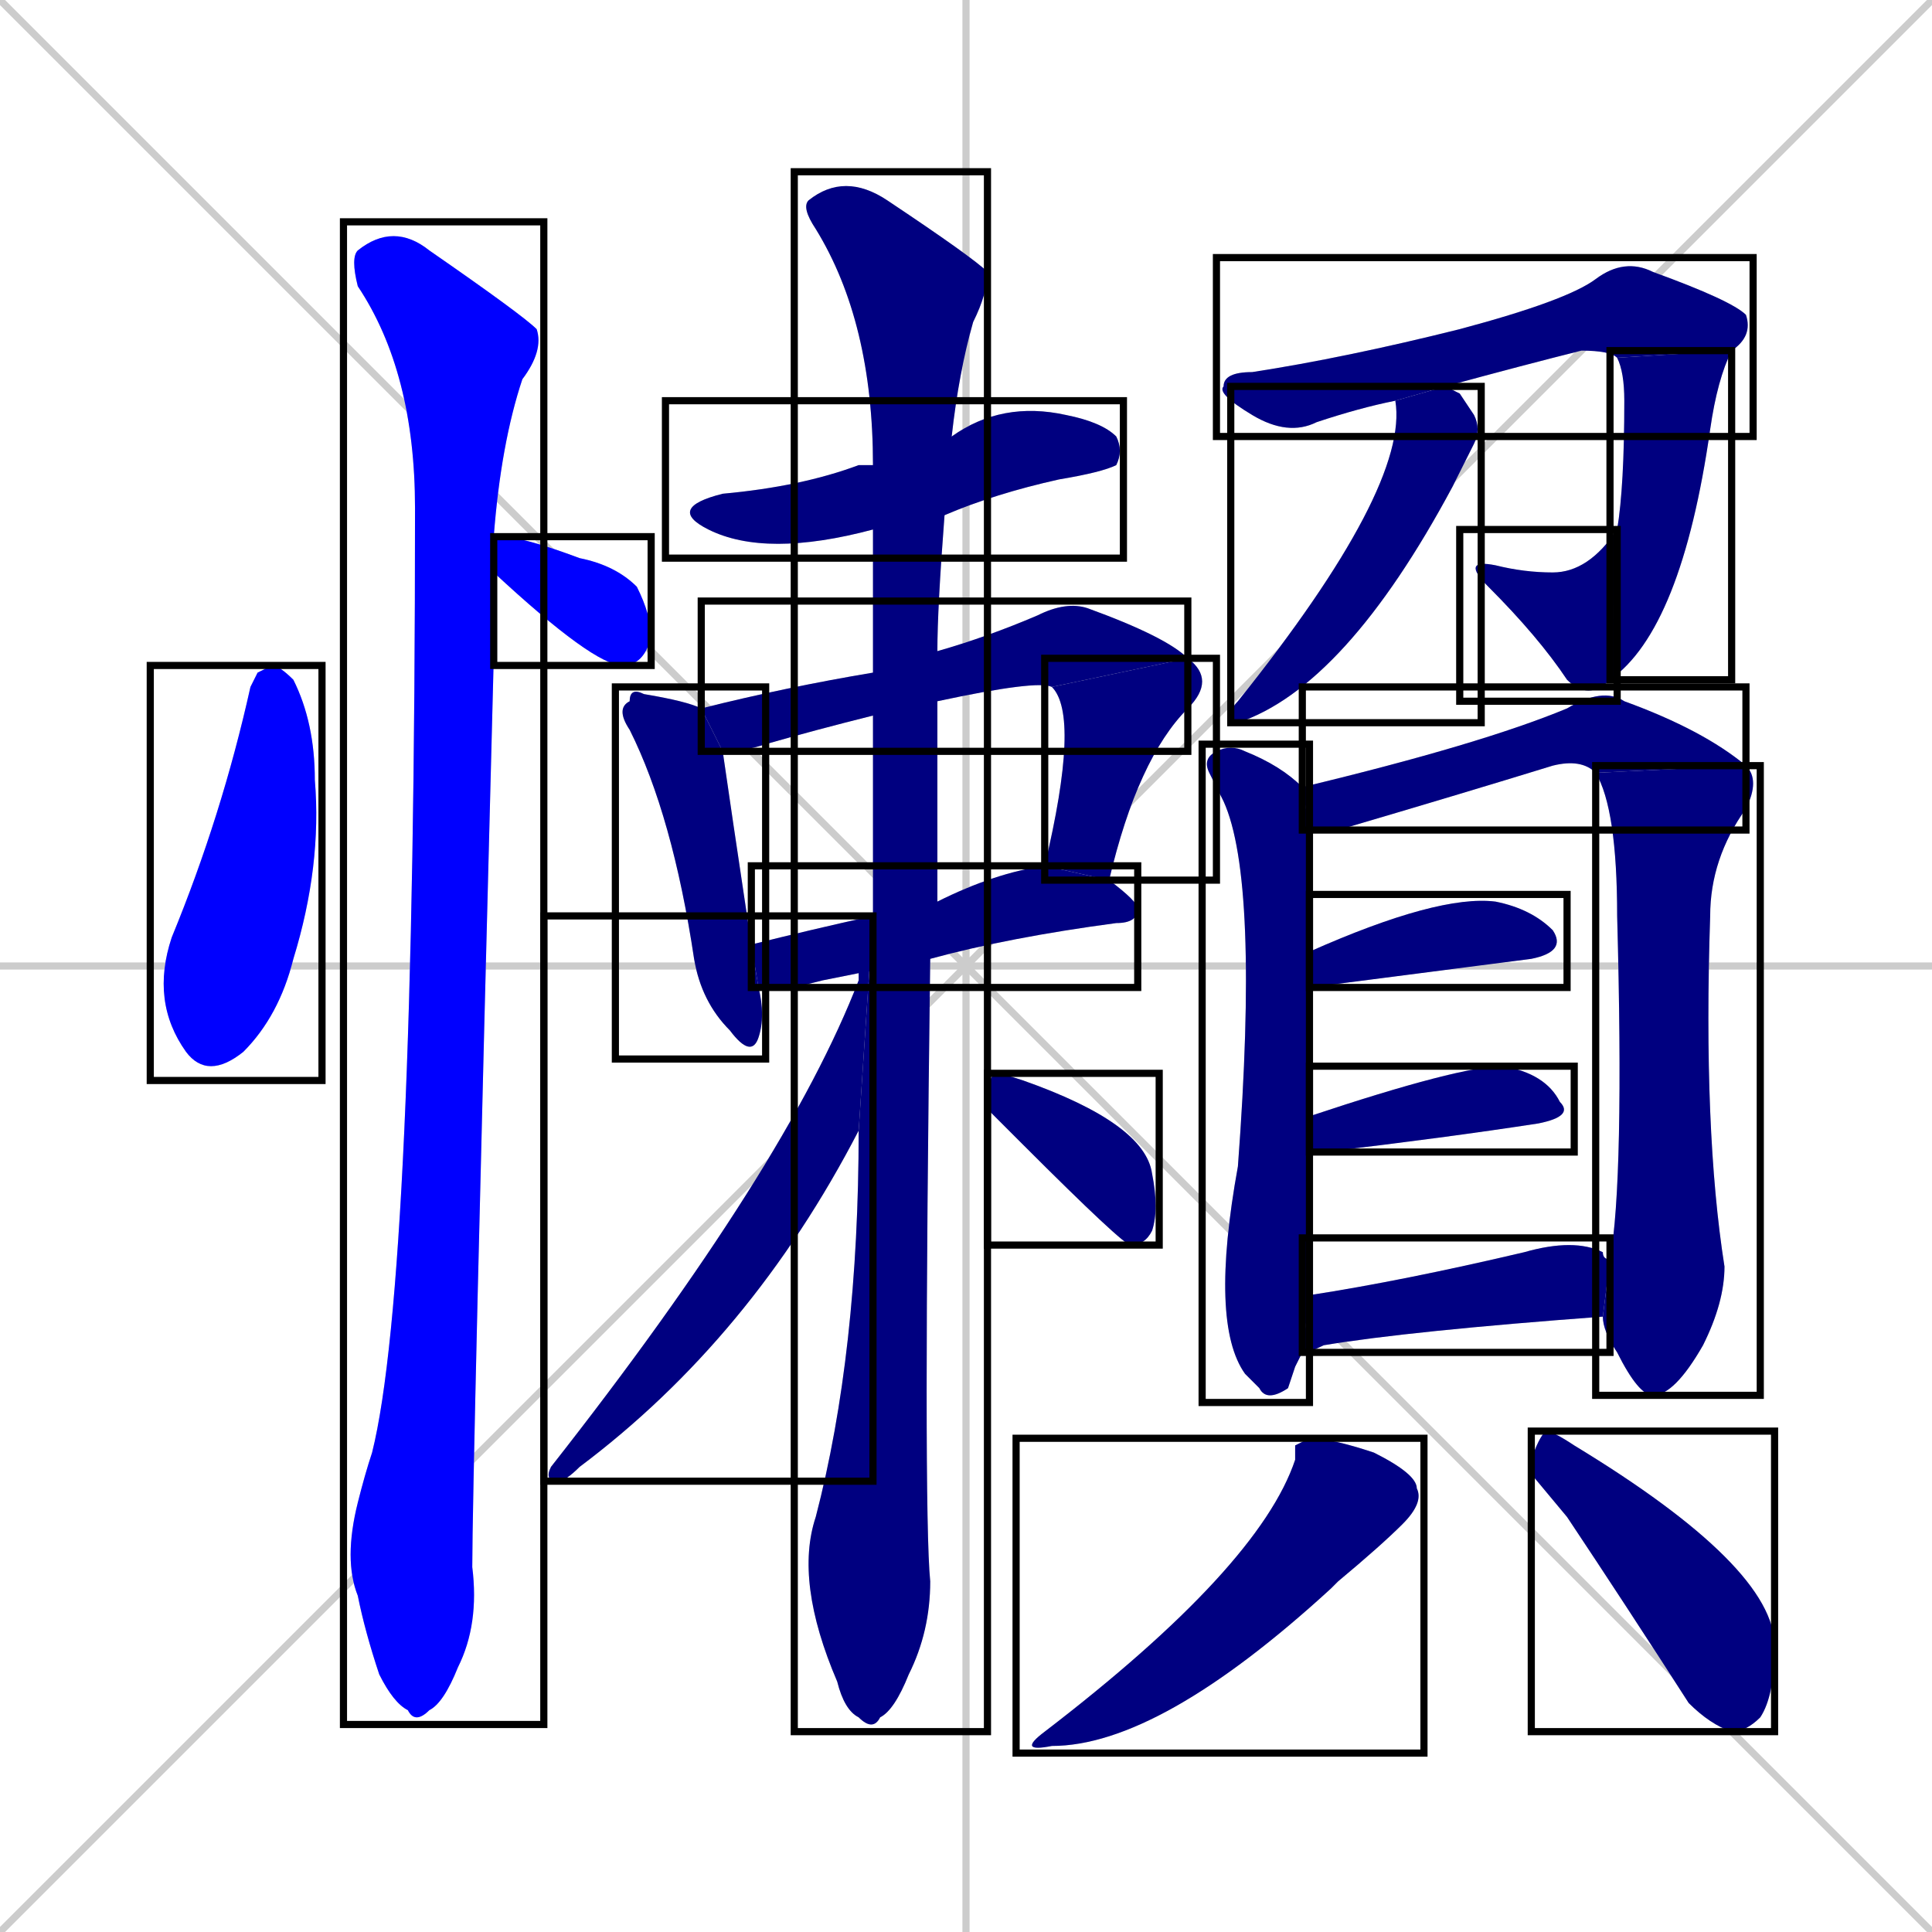 <svg xmlns="http://www.w3.org/2000/svg" xmlns:xlink="http://www.w3.org/1999/xlink" width="270" height="270"><defs><clipPath id="clip-mask-1"><use xlink:href="#rect-1" /></clipPath><clipPath id="clip-mask-2"><use xlink:href="#rect-2" /></clipPath><clipPath id="clip-mask-3"><use xlink:href="#rect-3" /></clipPath><clipPath id="clip-mask-4"><use xlink:href="#rect-4" /></clipPath><clipPath id="clip-mask-5"><use xlink:href="#rect-5" /></clipPath><clipPath id="clip-mask-6"><use xlink:href="#rect-6" /></clipPath><clipPath id="clip-mask-7"><use xlink:href="#rect-7" /></clipPath><clipPath id="clip-mask-8"><use xlink:href="#rect-8" /></clipPath><clipPath id="clip-mask-9"><use xlink:href="#rect-9" /></clipPath><clipPath id="clip-mask-10"><use xlink:href="#rect-10" /></clipPath><clipPath id="clip-mask-11"><use xlink:href="#rect-11" /></clipPath><clipPath id="clip-mask-12"><use xlink:href="#rect-12" /></clipPath><clipPath id="clip-mask-13"><use xlink:href="#rect-13" /></clipPath><clipPath id="clip-mask-14"><use xlink:href="#rect-14" /></clipPath><clipPath id="clip-mask-15"><use xlink:href="#rect-15" /></clipPath><clipPath id="clip-mask-16"><use xlink:href="#rect-16" /></clipPath><clipPath id="clip-mask-17"><use xlink:href="#rect-17" /></clipPath><clipPath id="clip-mask-18"><use xlink:href="#rect-18" /></clipPath><clipPath id="clip-mask-19"><use xlink:href="#rect-19" /></clipPath><clipPath id="clip-mask-20"><use xlink:href="#rect-20" /></clipPath><clipPath id="clip-mask-21"><use xlink:href="#rect-21" /></clipPath><clipPath id="clip-mask-22"><use xlink:href="#rect-22" /></clipPath><clipPath id="clip-mask-23"><use xlink:href="#rect-23" /></clipPath></defs><path d="M 0 0 L 270 270 M 270 0 L 0 270 M 135 0 L 135 270 M 0 135 L 270 135" stroke="#CCCCCC" /><path d="M 36 94 L 38 93 Q 39 93 41 95 Q 44 101 44 109 Q 45 121 41 134 Q 39 142 34 147 Q 29 151 26 147 Q 21 140 24 131 Q 31 114 35 96" fill="#CCCCCC"/><path d="M 69 75 Q 69 75 70 75 Q 73 75 81 78 Q 86 79 89 82 Q 91 86 91 89 Q 90 93 87 93 Q 83 93 69 80" fill="#CCCCCC"/><path d="M 69 86 L 69 92 Q 66 207 66 219 Q 67 227 64 233 Q 62 238 60 239 Q 58 241 57 239 Q 55 238 53 234 Q 51 228 50 223 Q 48 218 50 210 Q 51 206 52 203 Q 58 179 58 71 Q 58 52 50 40 Q 49 36 50 35 Q 55 31 60 35 Q 73 44 75 46 Q 76 49 73 53 Q 70 62 69 75 L 69 80" fill="#CCCCCC"/><path d="M 122 74 Q 107 78 99 74 Q 93 71 101 69 Q 112 68 120 65 Q 121 65 122 65 L 133 61 Q 140 56 149 58 Q 154 59 156 61 Q 157 63 156 65 Q 154 66 148 67 Q 139 69 132 72" fill="#CCCCCC"/><path d="M 106 138 Q 107 142 106 145 Q 105 148 102 144 Q 98 140 97 134 Q 94 114 88 102 Q 86 99 88 98 Q 88 96 90 97 Q 96 98 98 99 L 101 105 Q 102 112 105 132" fill="#CCCCCC"/><path d="M 122 100 Q 114 102 107 104 Q 104 105 101 105 L 98 99 Q 110 96 122 94 L 131 91 Q 138 89 145 86 Q 149 84 152 85 Q 163 89 166 92 L 147 96 Q 145 95 131 98" fill="#CCCCCC"/><path d="M 146 121 Q 151 100 147 96 L 166 92 Q 170 95 166 99 Q 159 106 155 123" fill="#CCCCCC"/><path d="M 115 137 L 111 138 Q 109 138 106 138 L 105 132 Q 113 130 122 128 L 131 126 Q 139 122 146 121 L 155 123 Q 159 126 159 127 Q 159 129 156 129 Q 141 131 130 134 L 120 136" fill="#CCCCCC"/><path d="M 122 128 Q 122 114 122 100 L 122 94 Q 122 83 122 74 L 122 65 Q 122 45 114 32 Q 112 29 113 28 Q 118 24 124 28 Q 136 36 138 38 Q 138 41 136 45 Q 134 52 133 61 L 132 72 Q 131 85 131 91 L 131 98 Q 131 113 131 126 L 130 134 Q 129 211 130 221 Q 130 228 127 234 Q 125 239 123 240 Q 122 242 120 240 Q 118 239 117 235 Q 111 221 114 212 Q 120 189 120 158" fill="#CCCCCC"/><path d="M 122 128 L 120 158 Q 105 187 81 205 Q 79 207 78 207 Q 76 207 77 205 Q 110 163 120 137 Q 120 136 120 136" fill="#CCCCCC"/><path d="M 138 155 L 138 153 Q 138 151 139 150 Q 140 150 143 151 Q 160 157 161 164 Q 162 169 161 172 Q 160 174 158 174 Q 157 174 143 160" fill="#CCCCCC"/><path d="M 195 56 Q 190 57 184 59 Q 180 61 175 58 Q 170 55 171 54 Q 171 52 175 52 Q 188 50 204 46 Q 219 42 223 39 Q 227 36 231 38 Q 242 42 244 44 Q 245 47 242 49 L 226 50 Q 225 49 221 49 Q 213 51 202 54" fill="#CCCCCC"/><path d="M 242 49 Q 240 53 239 60 Q 235 88 225 95 L 226 74 Q 227 68 227 56 Q 227 52 226 50" fill="#CCCCCC"/><path d="M 225 95 Q 222 98 219 95 Q 215 89 208 82 Q 204 78 209 79 Q 213 80 217 80 Q 222 80 226 74" fill="#CCCCCC"/><path d="M 204 55 L 206 58 Q 207 60 206 62 Q 205 64 203 68 Q 188 96 173 101 Q 172 101 172 100 Q 172 99 173 98 Q 197 68 195 56 L 202 54" fill="#CCCCCC"/><path d="M 181 191 L 180 194 Q 177 196 176 194 Q 175 193 174 192 Q 169 185 173 163 Q 176 123 171 112 Q 170 110 169 108 Q 168 106 170 105 Q 172 104 174 105 Q 179 107 182 110 L 183 116 Q 183 119 183 133 L 183 138 Q 183 145 183 156 L 183 161 Q 183 171 183 181 L 182 189" fill="#CCCCCC"/><path d="M 182 110 Q 207 104 219 99 Q 224 96 227 98 Q 238 102 244 107 L 223 108 Q 221 106 217 107 Q 204 111 187 116 Q 185 116 183 116" fill="#CCCCCC"/><path d="M 225 176 Q 227 165 226 128 Q 226 113 223 108 L 244 107 Q 246 109 244 113 Q 239 120 239 128 Q 238 158 241 177 Q 241 182 238 188 Q 234 195 231 195 Q 229 195 226 189 Q 224 186 224 184" fill="#CCCCCC"/><path d="M 183 133 Q 201 125 209 126 Q 214 127 217 130 Q 219 133 214 134 L 183 138 L 183 138" fill="#CCCCCC"/><path d="M 183 156 Q 204 149 210 149 Q 216 150 218 154 Q 220 156 215 157 Q 202 159 185 161 Q 184 161 183 161" fill="#CCCCCC"/><path d="M 183 181 Q 196 179 213 175 Q 220 173 224 175 Q 224 176 225 176 L 224 184 Q 197 186 185 188 Q 183 189 182 189" fill="#CCCCCC"/><path d="M 181 202 L 183 201 Q 186 201 192 203 Q 198 206 198 208 Q 199 210 196 213 Q 193 216 187 221 Q 186 222 186 222 Q 162 244 147 244 Q 142 245 146 242 Q 176 219 181 204" fill="#CCCCCC"/><path d="M 214 206 L 214 204 Q 215 201 216 200 Q 217 200 220 202 Q 248 219 248 230 Q 248 237 246 240 Q 244 242 242 242 Q 239 241 236 238 Q 227 224 219 212" fill="#CCCCCC"/><path d="M 36 94 L 38 93 Q 39 93 41 95 Q 44 101 44 109 Q 45 121 41 134 Q 39 142 34 147 Q 29 151 26 147 Q 21 140 24 131 Q 31 114 35 96" fill="#0000ff" clip-path="url(#clip-mask-1)" /><path d="M 69 75 Q 69 75 70 75 Q 73 75 81 78 Q 86 79 89 82 Q 91 86 91 89 Q 90 93 87 93 Q 83 93 69 80" fill="#0000ff" clip-path="url(#clip-mask-2)" /><path d="M 69 86 L 69 92 Q 66 207 66 219 Q 67 227 64 233 Q 62 238 60 239 Q 58 241 57 239 Q 55 238 53 234 Q 51 228 50 223 Q 48 218 50 210 Q 51 206 52 203 Q 58 179 58 71 Q 58 52 50 40 Q 49 36 50 35 Q 55 31 60 35 Q 73 44 75 46 Q 76 49 73 53 Q 70 62 69 75 L 69 80" fill="#0000ff" clip-path="url(#clip-mask-3)" /><path d="M 122 74 Q 107 78 99 74 Q 93 71 101 69 Q 112 68 120 65 Q 121 65 122 65 L 133 61 Q 140 56 149 58 Q 154 59 156 61 Q 157 63 156 65 Q 154 66 148 67 Q 139 69 132 72" fill="#000080" clip-path="url(#clip-mask-4)" /><path d="M 106 138 Q 107 142 106 145 Q 105 148 102 144 Q 98 140 97 134 Q 94 114 88 102 Q 86 99 88 98 Q 88 96 90 97 Q 96 98 98 99 L 101 105 Q 102 112 105 132" fill="#000080" clip-path="url(#clip-mask-5)" /><path d="M 122 100 Q 114 102 107 104 Q 104 105 101 105 L 98 99 Q 110 96 122 94 L 131 91 Q 138 89 145 86 Q 149 84 152 85 Q 163 89 166 92 L 147 96 Q 145 95 131 98" fill="#000080" clip-path="url(#clip-mask-6)" /><path d="M 146 121 Q 151 100 147 96 L 166 92 Q 170 95 166 99 Q 159 106 155 123" fill="#000080" clip-path="url(#clip-mask-7)" /><path d="M 115 137 L 111 138 Q 109 138 106 138 L 105 132 Q 113 130 122 128 L 131 126 Q 139 122 146 121 L 155 123 Q 159 126 159 127 Q 159 129 156 129 Q 141 131 130 134 L 120 136" fill="#000080" clip-path="url(#clip-mask-8)" /><path d="M 122 128 Q 122 114 122 100 L 122 94 Q 122 83 122 74 L 122 65 Q 122 45 114 32 Q 112 29 113 28 Q 118 24 124 28 Q 136 36 138 38 Q 138 41 136 45 Q 134 52 133 61 L 132 72 Q 131 85 131 91 L 131 98 Q 131 113 131 126 L 130 134 Q 129 211 130 221 Q 130 228 127 234 Q 125 239 123 240 Q 122 242 120 240 Q 118 239 117 235 Q 111 221 114 212 Q 120 189 120 158" fill="#000080" clip-path="url(#clip-mask-9)" /><path d="M 122 128 L 120 158 Q 105 187 81 205 Q 79 207 78 207 Q 76 207 77 205 Q 110 163 120 137 Q 120 136 120 136" fill="#000080" clip-path="url(#clip-mask-10)" /><path d="M 138 155 L 138 153 Q 138 151 139 150 Q 140 150 143 151 Q 160 157 161 164 Q 162 169 161 172 Q 160 174 158 174 Q 157 174 143 160" fill="#000080" clip-path="url(#clip-mask-11)" /><path d="M 195 56 Q 190 57 184 59 Q 180 61 175 58 Q 170 55 171 54 Q 171 52 175 52 Q 188 50 204 46 Q 219 42 223 39 Q 227 36 231 38 Q 242 42 244 44 Q 245 47 242 49 L 226 50 Q 225 49 221 49 Q 213 51 202 54" fill="#000080" clip-path="url(#clip-mask-12)" /><path d="M 242 49 Q 240 53 239 60 Q 235 88 225 95 L 226 74 Q 227 68 227 56 Q 227 52 226 50" fill="#000080" clip-path="url(#clip-mask-13)" /><path d="M 225 95 Q 222 98 219 95 Q 215 89 208 82 Q 204 78 209 79 Q 213 80 217 80 Q 222 80 226 74" fill="#000080" clip-path="url(#clip-mask-14)" /><path d="M 204 55 L 206 58 Q 207 60 206 62 Q 205 64 203 68 Q 188 96 173 101 Q 172 101 172 100 Q 172 99 173 98 Q 197 68 195 56 L 202 54" fill="#000080" clip-path="url(#clip-mask-15)" /><path d="M 181 191 L 180 194 Q 177 196 176 194 Q 175 193 174 192 Q 169 185 173 163 Q 176 123 171 112 Q 170 110 169 108 Q 168 106 170 105 Q 172 104 174 105 Q 179 107 182 110 L 183 116 Q 183 119 183 133 L 183 138 Q 183 145 183 156 L 183 161 Q 183 171 183 181 L 182 189" fill="#000080" clip-path="url(#clip-mask-16)" /><path d="M 182 110 Q 207 104 219 99 Q 224 96 227 98 Q 238 102 244 107 L 223 108 Q 221 106 217 107 Q 204 111 187 116 Q 185 116 183 116" fill="#000080" clip-path="url(#clip-mask-17)" /><path d="M 225 176 Q 227 165 226 128 Q 226 113 223 108 L 244 107 Q 246 109 244 113 Q 239 120 239 128 Q 238 158 241 177 Q 241 182 238 188 Q 234 195 231 195 Q 229 195 226 189 Q 224 186 224 184" fill="#000080" clip-path="url(#clip-mask-18)" /><path d="M 183 133 Q 201 125 209 126 Q 214 127 217 130 Q 219 133 214 134 L 183 138 L 183 138" fill="#000080" clip-path="url(#clip-mask-19)" /><path d="M 183 156 Q 204 149 210 149 Q 216 150 218 154 Q 220 156 215 157 Q 202 159 185 161 Q 184 161 183 161" fill="#000080" clip-path="url(#clip-mask-20)" /><path d="M 183 181 Q 196 179 213 175 Q 220 173 224 175 Q 224 176 225 176 L 224 184 Q 197 186 185 188 Q 183 189 182 189" fill="#000080" clip-path="url(#clip-mask-21)" /><path d="M 181 202 L 183 201 Q 186 201 192 203 Q 198 206 198 208 Q 199 210 196 213 Q 193 216 187 221 Q 186 222 186 222 Q 162 244 147 244 Q 142 245 146 242 Q 176 219 181 204" fill="#000080" clip-path="url(#clip-mask-22)" /><path d="M 214 206 L 214 204 Q 215 201 216 200 Q 217 200 220 202 Q 248 219 248 230 Q 248 237 246 240 Q 244 242 242 242 Q 239 241 236 238 Q 227 224 219 212" fill="#000080" clip-path="url(#clip-mask-23)" /><rect x="21" y="93" width="24" height="58" id="rect-1" fill="transparent" stroke="#000000"><animate attributeName="y" from="35" to="93" dur="0.215" begin="0; animate23.end + 1s" id="animate1" fill="freeze"/></rect><rect x="69" y="75" width="22" height="18" id="rect-2" fill="transparent" stroke="#000000"><set attributeName="x" to="47" begin="0; animate23.end + 1s" /><animate attributeName="x" from="47" to="69" dur="0.081" begin="animate1.end + 0.5" id="animate2" fill="freeze"/></rect><rect x="48" y="31" width="28" height="210" id="rect-3" fill="transparent" stroke="#000000"><set attributeName="y" to="-179" begin="0; animate23.end + 1s" /><animate attributeName="y" from="-179" to="31" dur="0.778" begin="animate2.end + 0.5" id="animate3" fill="freeze"/></rect><rect x="93" y="56" width="64" height="22" id="rect-4" fill="transparent" stroke="#000000"><set attributeName="x" to="29" begin="0; animate23.end + 1s" /><animate attributeName="x" from="29" to="93" dur="0.237" begin="animate3.end + 0.5" id="animate4" fill="freeze"/></rect><rect x="86" y="96" width="21" height="52" id="rect-5" fill="transparent" stroke="#000000"><set attributeName="y" to="44" begin="0; animate23.end + 1s" /><animate attributeName="y" from="44" to="96" dur="0.193" begin="animate4.end + 0.5" id="animate5" fill="freeze"/></rect><rect x="98" y="84" width="68" height="21" id="rect-6" fill="transparent" stroke="#000000"><set attributeName="x" to="30" begin="0; animate23.end + 1s" /><animate attributeName="x" from="30" to="98" dur="0.252" begin="animate5.end + 0.5" id="animate6" fill="freeze"/></rect><rect x="146" y="92" width="24" height="31" id="rect-7" fill="transparent" stroke="#000000"><set attributeName="y" to="61" begin="0; animate23.end + 1s" /><animate attributeName="y" from="61" to="92" dur="0.115" begin="animate6.end" id="animate7" fill="freeze"/></rect><rect x="105" y="121" width="54" height="17" id="rect-8" fill="transparent" stroke="#000000"><set attributeName="x" to="51" begin="0; animate23.end + 1s" /><animate attributeName="x" from="51" to="105" dur="0.200" begin="animate7.end + 0.5" id="animate8" fill="freeze"/></rect><rect x="111" y="24" width="27" height="218" id="rect-9" fill="transparent" stroke="#000000"><set attributeName="y" to="-194" begin="0; animate23.end + 1s" /><animate attributeName="y" from="-194" to="24" dur="0.807" begin="animate8.end + 0.5" id="animate9" fill="freeze"/></rect><rect x="76" y="128" width="46" height="79" id="rect-10" fill="transparent" stroke="#000000"><set attributeName="y" to="49" begin="0; animate23.end + 1s" /><animate attributeName="y" from="49" to="128" dur="0.293" begin="animate9.end + 0.5" id="animate10" fill="freeze"/></rect><rect x="138" y="150" width="24" height="24" id="rect-11" fill="transparent" stroke="#000000"><set attributeName="x" to="114" begin="0; animate23.end + 1s" /><animate attributeName="x" from="114" to="138" dur="0.089" begin="animate10.end + 0.5" id="animate11" fill="freeze"/></rect><rect x="170" y="36" width="75" height="25" id="rect-12" fill="transparent" stroke="#000000"><set attributeName="x" to="95" begin="0; animate23.end + 1s" /><animate attributeName="x" from="95" to="170" dur="0.278" begin="animate11.end + 0.5" id="animate12" fill="freeze"/></rect><rect x="225" y="49" width="17" height="46" id="rect-13" fill="transparent" stroke="#000000"><set attributeName="y" to="3" begin="0; animate23.end + 1s" /><animate attributeName="y" from="3" to="49" dur="0.170" begin="animate12.end" id="animate13" fill="freeze"/></rect><rect x="204" y="74" width="22" height="24" id="rect-14" fill="transparent" stroke="#000000"><set attributeName="x" to="226" begin="0; animate23.end + 1s" /><animate attributeName="x" from="226" to="204" dur="0.081" begin="animate13.end" id="animate14" fill="freeze"/></rect><rect x="172" y="54" width="35" height="47" id="rect-15" fill="transparent" stroke="#000000"><set attributeName="y" to="7" begin="0; animate23.end + 1s" /><animate attributeName="y" from="7" to="54" dur="0.174" begin="animate14.end + 0.5" id="animate15" fill="freeze"/></rect><rect x="168" y="104" width="15" height="92" id="rect-16" fill="transparent" stroke="#000000"><set attributeName="y" to="12" begin="0; animate23.end + 1s" /><animate attributeName="y" from="12" to="104" dur="0.341" begin="animate15.end + 0.5" id="animate16" fill="freeze"/></rect><rect x="182" y="96" width="62" height="20" id="rect-17" fill="transparent" stroke="#000000"><set attributeName="x" to="120" begin="0; animate23.end + 1s" /><animate attributeName="x" from="120" to="182" dur="0.230" begin="animate16.end + 0.5" id="animate17" fill="freeze"/></rect><rect x="223" y="107" width="23" height="88" id="rect-18" fill="transparent" stroke="#000000"><set attributeName="y" to="19" begin="0; animate23.end + 1s" /><animate attributeName="y" from="19" to="107" dur="0.326" begin="animate17.end" id="animate18" fill="freeze"/></rect><rect x="183" y="125" width="36" height="13" id="rect-19" fill="transparent" stroke="#000000"><set attributeName="x" to="147" begin="0; animate23.end + 1s" /><animate attributeName="x" from="147" to="183" dur="0.133" begin="animate18.end + 0.5" id="animate19" fill="freeze"/></rect><rect x="183" y="149" width="37" height="12" id="rect-20" fill="transparent" stroke="#000000"><set attributeName="x" to="146" begin="0; animate23.end + 1s" /><animate attributeName="x" from="146" to="183" dur="0.137" begin="animate19.end + 0.5" id="animate20" fill="freeze"/></rect><rect x="182" y="173" width="43" height="16" id="rect-21" fill="transparent" stroke="#000000"><set attributeName="x" to="139" begin="0; animate23.end + 1s" /><animate attributeName="x" from="139" to="182" dur="0.159" begin="animate20.end + 0.5" id="animate21" fill="freeze"/></rect><rect x="142" y="201" width="57" height="44" id="rect-22" fill="transparent" stroke="#000000"><set attributeName="y" to="157" begin="0; animate23.end + 1s" /><animate attributeName="y" from="157" to="201" dur="0.163" begin="animate21.end + 0.5" id="animate22" fill="freeze"/></rect><rect x="214" y="200" width="34" height="42" id="rect-23" fill="transparent" stroke="#000000"><set attributeName="x" to="180" begin="0; animate23.end + 1s" /><animate attributeName="x" from="180" to="214" dur="0.126" begin="animate22.end + 0.5" id="animate23" fill="freeze"/></rect></svg>